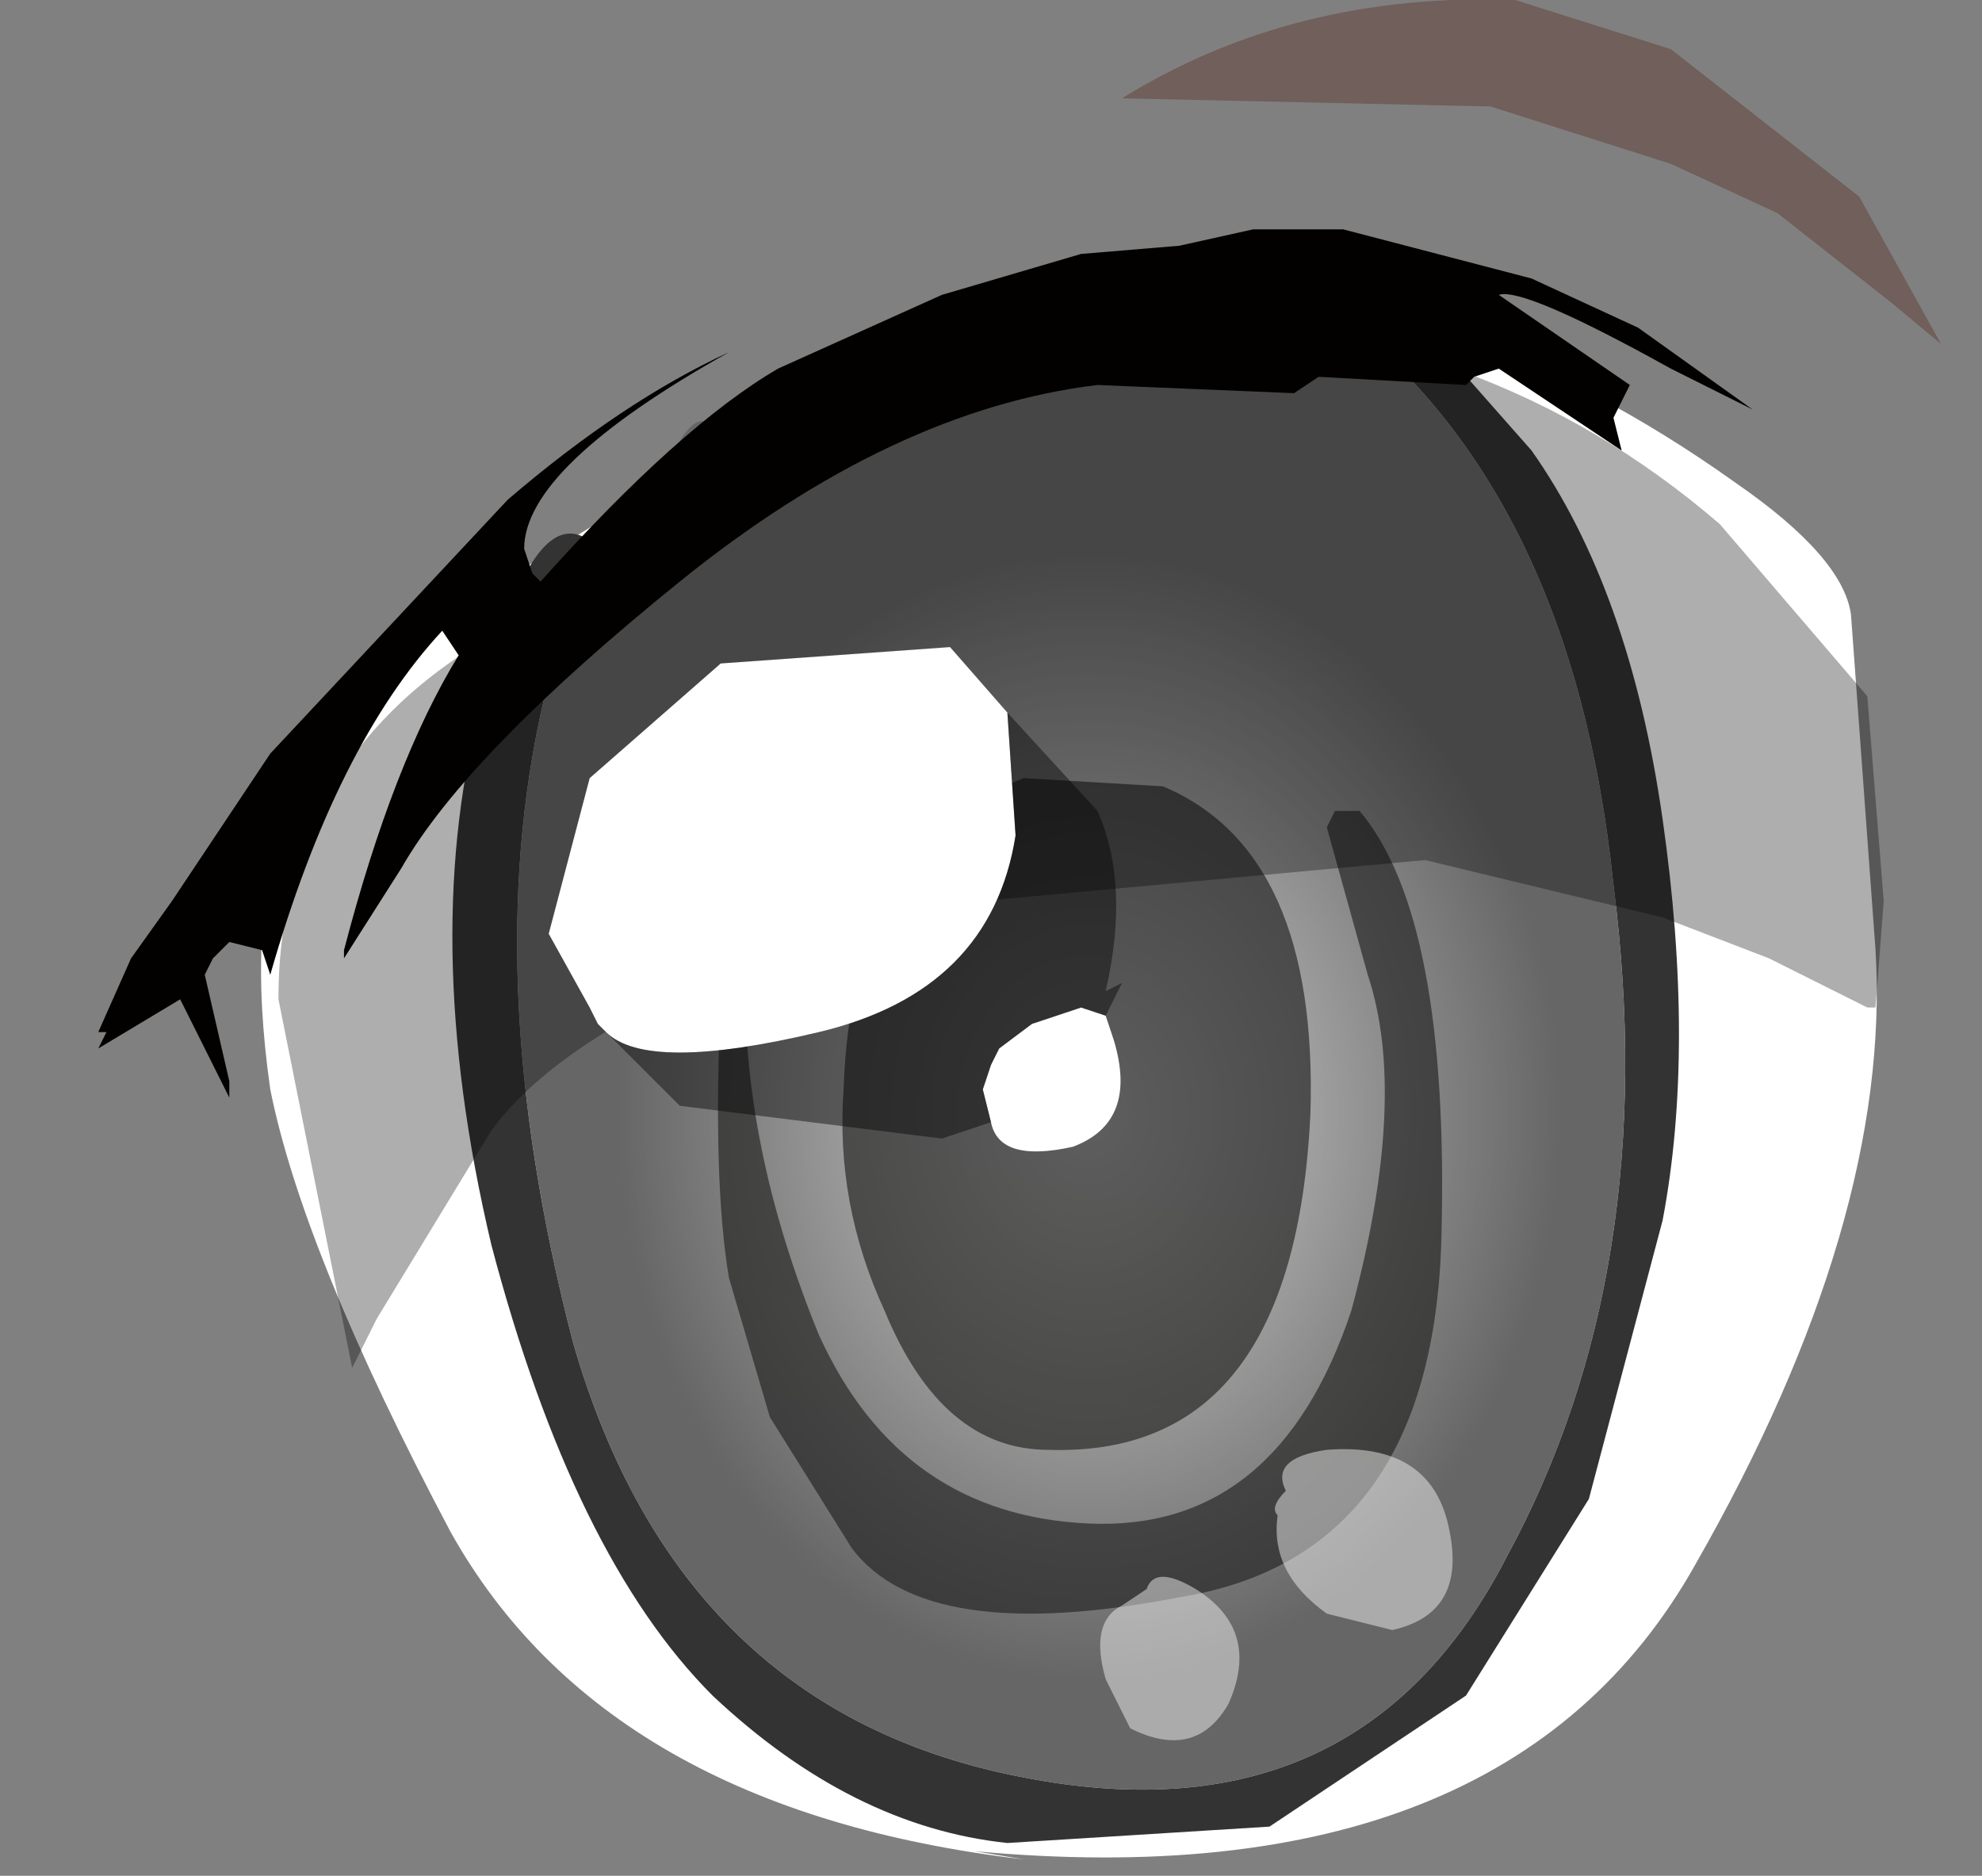 <svg xmlns="http://www.w3.org/2000/svg" xmlns:ffdec="https://www.free-decompiler.com/flash" xmlns:xlink="http://www.w3.org/1999/xlink" ffdec:objectType="frame" width="12.1" height="11.45"><rect width="100%" height="100%" fill="#808080" stroke="none"/><use ffdec:characterId="1" xlink:href="#a" width="11.9" height="11.45"/><defs><linearGradient id="b" x1="-819.2" x2="819.2" gradientTransform="matrix(0 0 0 0 11.45 -1.5)" gradientUnits="userSpaceOnUse" spreadMethod="pad"><stop offset="0" stop-color="#331000"/><stop offset=".137" stop-color="#270f03"/><stop offset=".522"/><stop offset=".878" stop-color="#2e0f02"/><stop offset="1" stop-color="#4a1e0b"/></linearGradient><linearGradient id="f" x1="-819.2" x2="819.2" gradientTransform="matrix(0 0 0 0 11.45 -1.5)" gradientUnits="userSpaceOnUse" spreadMethod="pad"><stop offset="0" stop-color="#331000"/><stop offset=".137" stop-color="#270f03"/><stop offset=".522"/><stop offset=".878" stop-color="#2e0f02"/><stop offset="1" stop-color="#4a1e0b"/></linearGradient><linearGradient id="g" x1="-819.2" x2="819.2" gradientTransform="matrix(-1 0 0 1 11.45 -1.9)" gradientUnits="userSpaceOnUse" spreadMethod="pad"><stop offset="0" stop-color="#331000"/><stop offset=".137" stop-color="#270f03"/><stop offset=".522"/><stop offset=".878" stop-color="#2e0f02"/><stop offset="1" stop-color="#4a1e0b"/></linearGradient><linearGradient id="h" x1="-819.2" x2="819.2" gradientTransform="matrix(0 0 0 0 11.5 -1.5)" gradientUnits="userSpaceOnUse" spreadMethod="pad"><stop offset="0" stop-color="#331000"/><stop offset=".137" stop-color="#270f03"/><stop offset=".522"/><stop offset=".878" stop-color="#2e0f02"/><stop offset="1" stop-color="#4a1e0b"/></linearGradient><radialGradient id="c" cx="0" cy="0" r="819.2" gradientTransform="matrix(-.005 0 0 .006 9.7 6.25)" gradientUnits="userSpaceOnUse" spreadMethod="pad"><stop offset="0" stop-color="#fff" stop-opacity=".706"/><stop offset=".702" stop-color="#fff" stop-opacity="0"/></radialGradient><radialGradient id="d" cx="0" cy="0" r="819.2" gradientTransform="matrix(-1.09 .017 -.001 1.188 11.55 -3.05)" gradientUnits="userSpaceOnUse" spreadMethod="pad"><stop offset="0" stop-color="#202020" stop-opacity=".659"/><stop offset=".702" stop-color="#0a2e00" stop-opacity=".047"/></radialGradient><radialGradient id="e" cx="0" cy="0" r="819.2" gradientTransform="matrix(-1.089 .051 .047 .999 11.05 -1.6)" gradientUnits="userSpaceOnUse" spreadMethod="pad"><stop offset="0" stop-color="#202020" stop-opacity=".659"/><stop offset=".702" stop-color="#0a2e00" stop-opacity=".047"/></radialGradient><g id="a" fill-rule="evenodd"><path fill="#fff" d="m11.3 3.75.15 2.05q.1 1.65-1.1 3.75-1.15 2.05-4.4 1.75l.3.05q-2.55-.3-3.5-2-.9-1.7-1.1-2.7Q1.5 5.6 1.75 5 2.5 3.65 2.9 3.65l1.55-.95q1.4-1 2.5-1 1.9 0 3.65 1.25.65.45.7.8"/><path fill="url(#b)" d="m4.9 4.45-.55.75.1.15-.4.4-.7.25-.3.1L4.8 4.3z" transform="translate(-3.05 .55)"/><path fill="#666" d="M8.15 1.9Q9.6 3 9.85 5.4q.3 2.35-.65 4.1-.9 1.75-2.95 1.35-2.1-.4-2.75-2.65-.6-2.3-.15-4.05l.25-.85.2.2.2-.45q.2-.6.35-.45.25.15 1.25-.4.8.1 1.1-.25z"/><path fill="#333" d="m3.6 3.3-.25.85Q2.9 5.9 3.5 8.2q.65 2.25 2.75 2.65 2.05.4 2.95-1.35.95-1.75.65-4.1Q9.6 3 8.15 1.9h.45l.75.85q.6.85.8 2.25t0 2.45l-.45 1.7-.75 1.2-1.2.8-1.6.1q-.95-.1-1.8-.9Q3.5 9.5 3 7.6q-.45-1.9-.05-3.35.3-1.2.65-.95"/><path fill="url(#c)" d="M12.2 2.15q1.1 1.3.95 3.8-.05 2.5-.9 3.55-.9 1.05-2.35 1.2-1.5.05-2.7-1.4-1.1-1.45-1.3-3.8-.15-2.4.95-3.05 1.1-.7 2.65-1.1 1.55-.5 2.7.8" transform="translate(-3.05 .55)"/><path fill="url(#d)" d="M10.15 4.25q.95.4.9 2-.1 2.1-1.6 2.05-.65 0-1-.85-.3-.65-.25-1.35.05-1.5 1.1-1.9z" transform="translate(-3.05 .55)"/><path fill="url(#e)" d="m11.4 5.4-.25-.9.05-.1h.15q.55.65.5 2.6t-1.6 2.2q-1.55.3-2-.3l-.5-.8-.25-.85q-.1-.6-.05-1.7.05-1.15.3-1.45L7.6 5.5q0 1 .45 2.1.5 1.1 1.65 1.15t1.6-1.3q.35-1.3.1-2.05" transform="translate(-3.05 .55)"/><path fill-opacity=".318" d="m11.5 5.5-.05.65h-.05l-.6-.3-.65-.25-1.45-.35-3.25.3Q3.55 6.15 3 6.9l-.7 1.15-.15.3L1.7 6.1q0-1.6 1.55-2.35l1.55-1q1.35-.8 2.25-.8 2 0 3.45 1.25l.9 1.05z"/><path fill="#fff" d="m3.7 6.3-.05-.05-.05-.1-.25-.45.25-.95.8-.7 1.4-.1.35.4.05.75q-.15.95-1.2 1.2t-1.3 0m3.05-.1.05.15q.15.5-.25.65-.45.1-.5-.15L6 6.65l.05-.15.05-.1.2-.15.3-.1z"/><path fill="#fff" fill-opacity=".451" d="M7.5 10.4q-.2.35-.6.15l-.15-.3q-.1-.35.1-.45L7 9.7q.05-.15.3 0 .4.25.2.7m1-.45-.4-.1q-.35-.25-.3-.6-.05-.05.05-.15-.1-.2.25-.25.65-.05.75.5.1.5-.35.6"/><path fill-opacity=".431" d="m6.15 4.35.55.6q.2.45.05 1.1l.1-.05-.1.2-.15-.05-.3.1-.2.15-.05.1-.05.15.05.2-.3.1-1.6-.2-.45-.45q.25.25 1.3 0t1.2-1.2z"/><path fill="#4a1400" fill-opacity=".298" d="m9.25 0 .95.3 1.15.9.5.9-.3-.25-.7-.55-.65-.3L9.1.65 6.85.6Q7.9-.05 9.25 0"/><path fill="url(#f)" d="m7.5 1.6.25-.15q1.75-.9 3.3-.9 1.25-.05 2.2.5l.45.3 1.25 1-1.05-.7-1-.55-1.45-.35L11 .8l-.1.05h-.2l-.45.1-.6.05-.85.25-1 .45q-.6.35-1.45 1.3l-.05-.05-.05-.15q0-.5 1.25-1.2m6.25.35.65.55.1 2.15-.7-1-.3-.35-.4-.3-.55-.45-1.6-.7.15-.1.9.05.05-.05.15-.05.75.5-.05-.2.1-.2-.8-.55q.15-.05 1.05.45zM5.15 5.3l-.05.05h.05l-.2.55.2 1.3v.25l.1.4L4.4 6.3l-.2-.5-1.1.3.55-.35h.05l-.05.1.5-.3.3.6v-.1L4.3 5.4l.05-.1.1-.1.2.05.05.15Q5.1 4 5.75 3.3l.1.15q-.4.65-.7 1.8zM7.55 1l-.4.3Q6.05 2 4.7 3.65l-.6.75-.55.65.55-.8.8-1.2q1-1.3 2.65-2.05" transform="translate(-3.05 .55)"/><path fill="url(#g)" d="M7.5 1.6q-1.25.7-1.25 1.2l.05.15.05.05q.85-.95 1.45-1.3l1-.45.85-.25.6-.05.45-.1h.55l1.15.3.65.3.7.5-.5-.25q-.9-.5-1.05-.45l.8.55-.1.2.05.2-.75-.5-.15.05-.05.05-.9-.05-.15.1-1.2-.05Q8.5 1.95 7.2 3T5.5 4.75l-.35.55v-.05q.3-1.15.7-1.8l-.1-.15Q5.1 4 4.7 5.4l-.05-.15-.2-.05-.1.1-.05.1.15.65v.1l-.3-.6-.5.3.05-.1h-.05l.2-.45.25-.35.6-.9L6.15 2.5q.7-.6 1.35-.9" transform="translate(-3.05 .55)"/><path fill="url(#h)" d="M10.8 10.8q-1 .25-2.2 0-1.2-.2-1.55-.65l1.65.25 2.9-.2 1-.25-.5.4-1 .4z" transform="translate(-3.05 .55)"/></g></defs></svg>